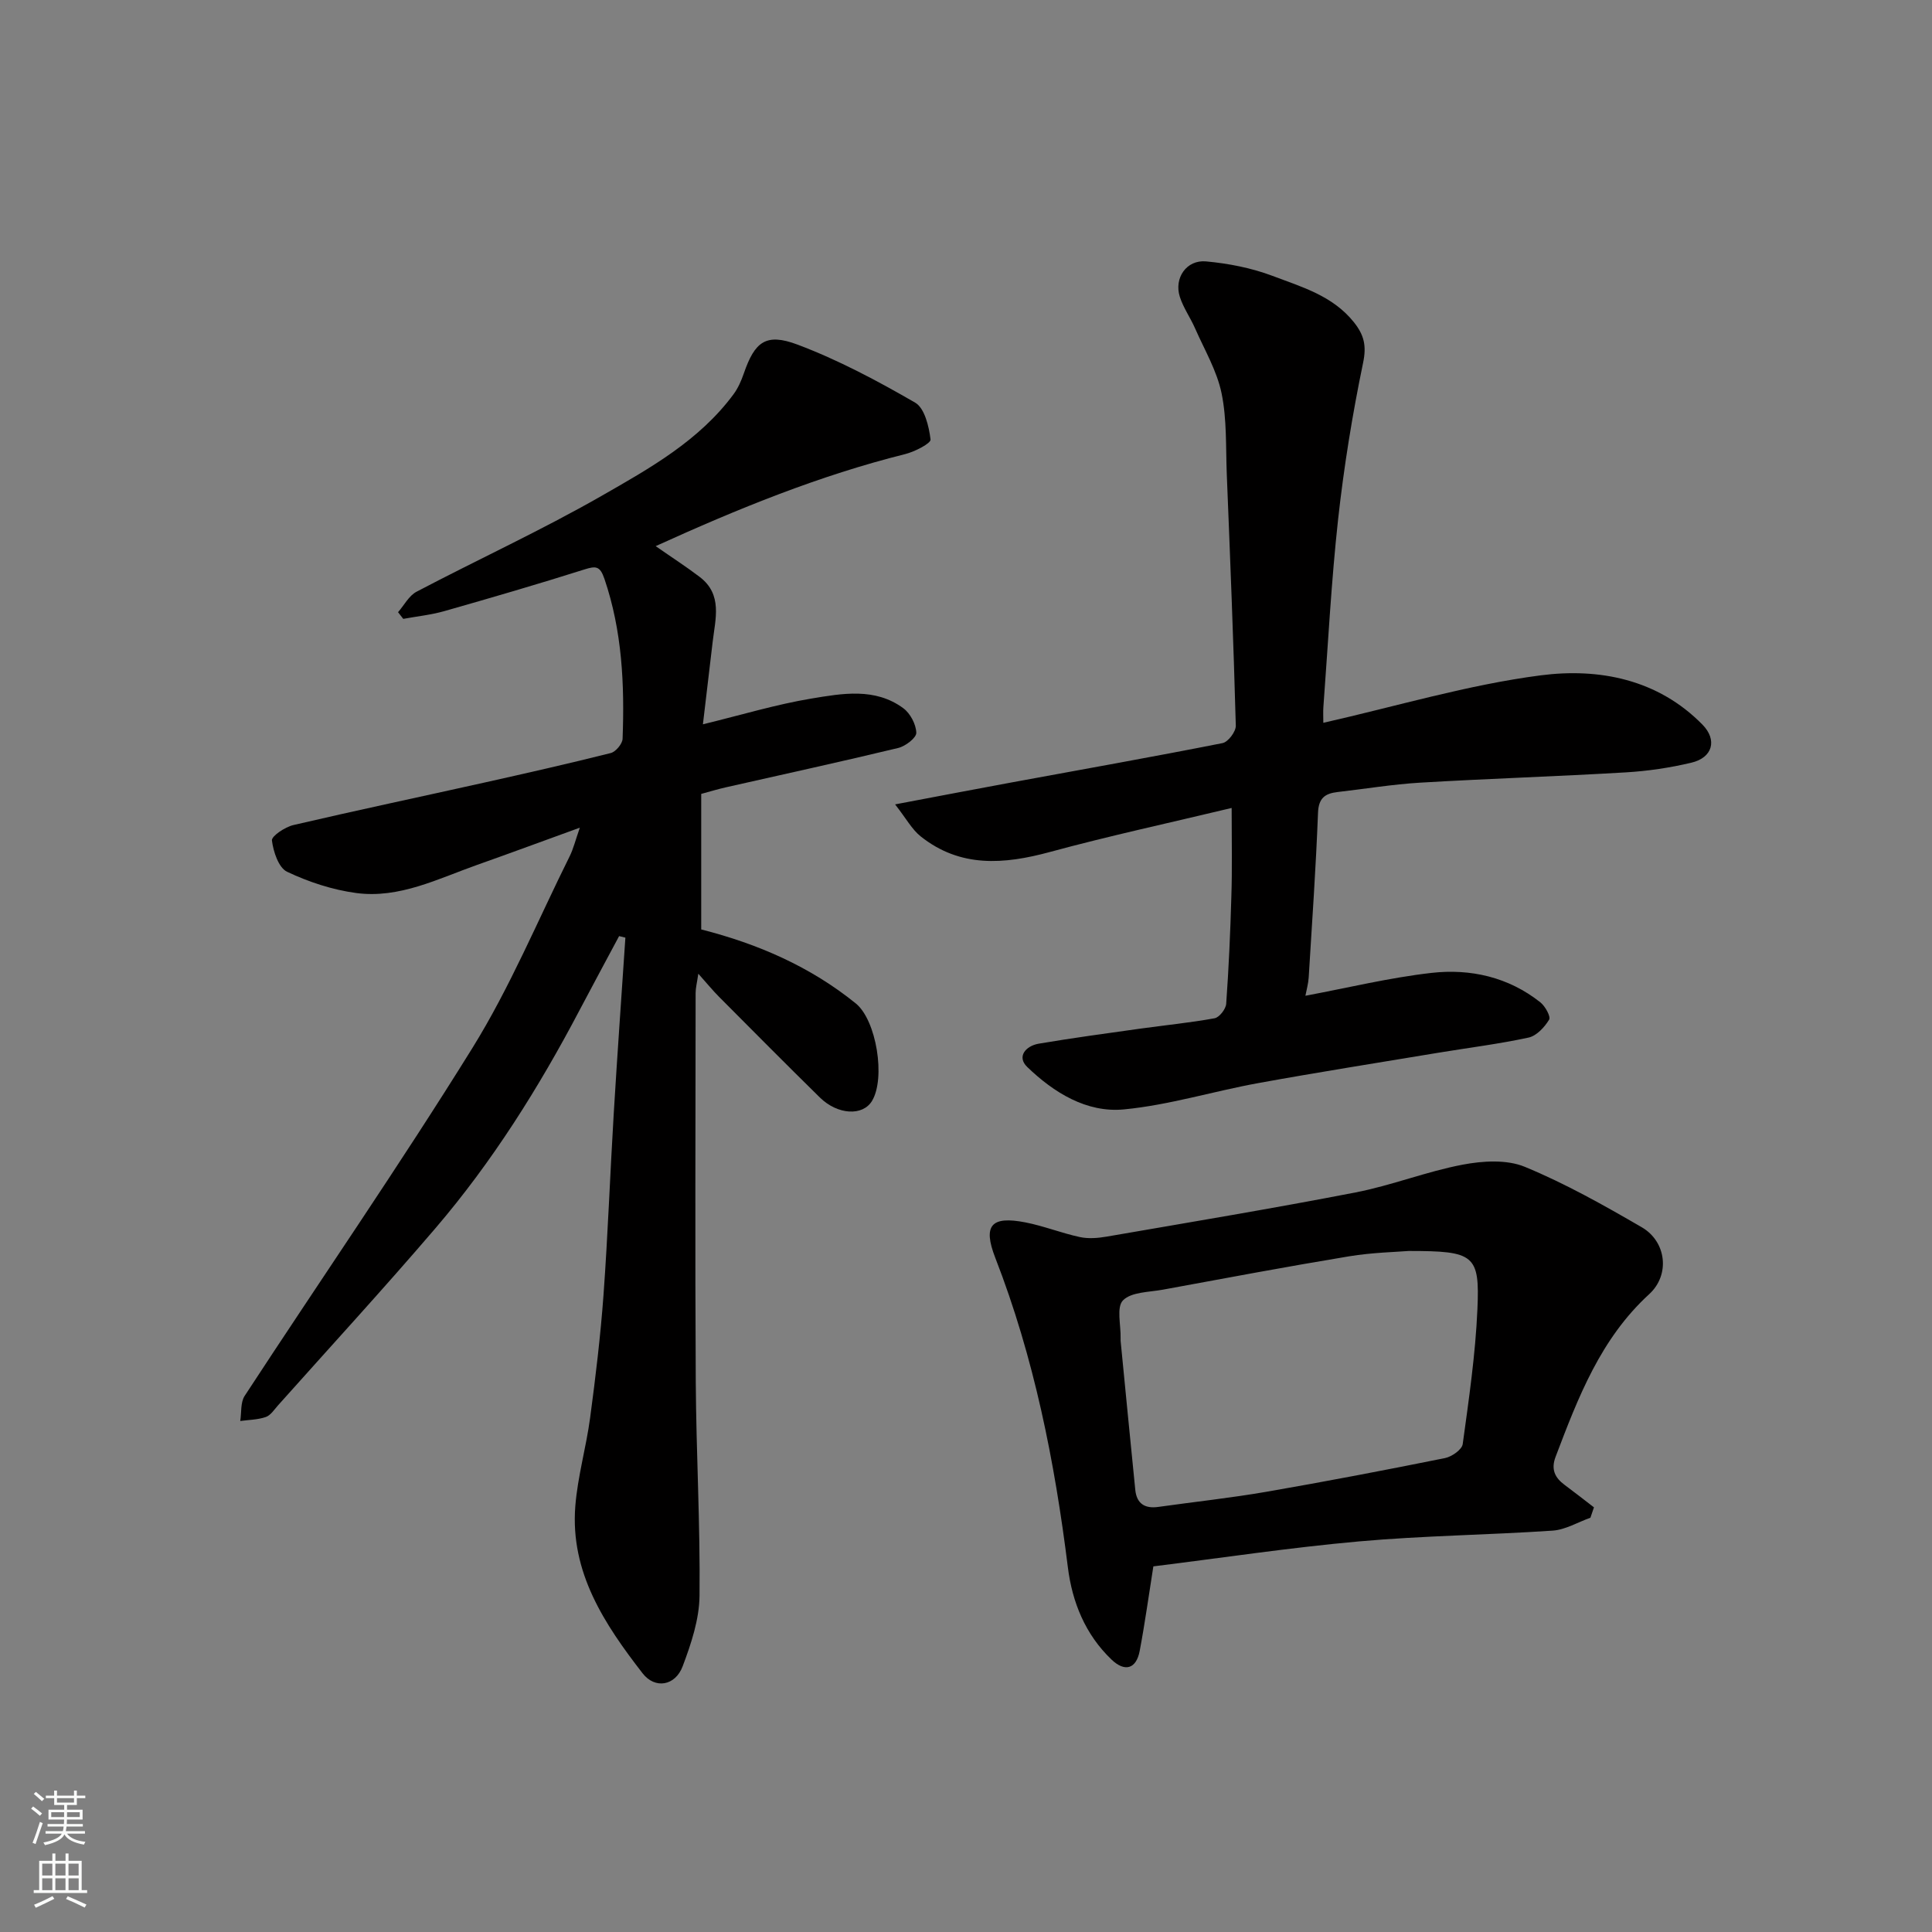 <svg enable-background="new 0 0 400 400" viewBox="0 0 400 400" xmlns="http://www.w3.org/2000/svg"><rect x="0" y="0" width="400" height="400" fill="#808080" stroke="none"/><g fill="#010000"><path d="m135.75 113.07c3.53 2.46 6.42 4.32 9.13 6.39 4.77 3.65 3.22 8.67 2.67 13.43-.64 5.52-1.3 11.03-2.02 17.07 8.04-1.96 15.17-4.12 22.45-5.33 6.4-1.06 13.2-2.31 19.04 2 1.44 1.06 2.64 3.33 2.69 5.08.03 1.05-2.25 2.79-3.75 3.15-11.86 2.86-23.79 5.45-35.69 8.15-1.71.39-3.4.9-5.09 1.36v28.06c11.82 3.01 22.6 7.72 31.99 15.31 4.3 3.48 6.22 15.51 3.36 20.21-1.91 3.15-7.1 2.89-10.79-.73-7.01-6.89-13.94-13.87-20.87-20.84-1.29-1.3-2.45-2.72-4.29-4.78-.29 1.95-.56 2.97-.56 3.98-.02 26.83-.13 53.66.03 80.49.09 14.77.94 29.54.78 44.3-.05 4.9-1.73 9.94-3.49 14.61-1.54 4.1-5.75 4.75-8.29 1.47-7.89-10.18-15.01-20.89-13.94-34.59.48-6.15 2.25-12.19 3.07-18.33 1.13-8.45 2.15-16.93 2.77-25.42.91-12.52 1.36-25.07 2.12-37.6.73-12.13 1.6-24.25 2.41-36.38-.43-.11-.87-.22-1.3-.32-2.72 5.1-5.48 10.19-8.17 15.3-8.46 16.1-18.1 31.46-29.94 45.28-10.62 12.4-21.67 24.43-32.54 36.61-.77.87-1.51 2.04-2.51 2.38-1.66.57-3.51.58-5.28.82.28-1.75.03-3.84.91-5.19 15.7-24.03 32.03-47.66 47.16-72.04 7.79-12.56 13.52-26.39 20.13-39.68.76-1.53 1.17-3.24 2.11-5.93-7.61 2.76-14.41 5.28-21.25 7.7-8.14 2.88-16.12 7.02-25.05 5.83-4.91-.66-9.84-2.28-14.31-4.4-1.76-.83-2.85-4.16-3.14-6.48-.11-.9 2.71-2.79 4.44-3.19 13.16-3.07 26.38-5.86 39.56-8.8 8.74-1.95 17.47-3.93 26.15-6.11 1.03-.26 2.41-1.91 2.45-2.95.42-11.21-.08-22.32-3.76-33.12-.92-2.69-1.78-2.69-4.18-1.93-9.61 3.04-19.29 5.86-28.98 8.62-2.76.78-5.66 1.08-8.49 1.6-.36-.46-.72-.92-1.08-1.38 1.26-1.44 2.25-3.41 3.83-4.24 12.71-6.68 25.8-12.69 38.25-19.81 10-5.72 20.26-11.45 27.37-21.06.95-1.28 1.62-2.82 2.14-4.33 2.25-6.51 4.53-8.44 11.1-5.97 8.45 3.18 16.53 7.49 24.37 12.02 1.97 1.14 2.86 4.93 3.19 7.63.1.8-3.26 2.52-5.23 3.02-17.75 4.43-34.57 11.28-51.68 19.06z"/><path d="m255 167.28c-13.03 3.12-25.43 5.8-37.65 9.12-9.51 2.58-18.55 3.28-26.74-3.24-1.81-1.44-2.99-3.69-5.29-6.62 9.13-1.72 16.58-3.16 24.04-4.53 14.59-2.69 29.21-5.28 43.76-8.16 1.15-.23 2.78-2.39 2.74-3.62-.47-17.37-1.17-34.74-1.87-52.1-.22-5.59.04-11.3-1.08-16.72-.96-4.65-3.53-8.98-5.48-13.42-.97-2.22-2.43-4.25-3.16-6.54-1.24-3.88 1.38-7.7 5.43-7.33 4.64.43 9.39 1.35 13.74 2.99 6.04 2.29 12.47 4.1 16.86 9.59 2.12 2.66 2.66 4.87 1.91 8.44-2.22 10.69-3.97 21.52-5.17 32.38-1.42 12.92-2.08 25.92-3.05 38.89-.07.98-.01 1.98-.01 3.24 15.2-3.44 29.96-7.88 45.03-9.83 12.01-1.55 24.2.77 33.46 10.2 3.13 3.19 2.11 6.85-2.3 7.89-4.43 1.05-8.99 1.73-13.54 2-14.19.84-28.4 1.29-42.59 2.13-5.72.34-11.4 1.29-17.1 1.94-2.61.3-3.95 1.25-4.06 4.33-.44 11.37-1.23 22.73-1.93 34.09-.08 1.26-.44 2.5-.68 3.76 8.68-1.62 17.32-3.73 26.08-4.73 8.09-.92 15.95.85 22.56 6.09 1.01.8 2.2 2.96 1.82 3.59-.95 1.56-2.6 3.35-4.26 3.71-6.21 1.34-12.53 2.12-18.81 3.16-12.4 2.06-24.82 4.02-37.18 6.27-9.29 1.69-18.43 4.54-27.78 5.44-7.73.74-14.52-3.48-20.02-8.78-2.24-2.16-.28-4.38 2.39-4.83 6.93-1.17 13.9-2.12 20.85-3.09 5.19-.73 10.41-1.23 15.55-2.17.98-.18 2.32-1.9 2.4-2.99.53-7.41.86-14.83 1.07-22.26.19-5.62.06-11.27.06-18.29z"/><path d="m329.28 314.23c-2.61.92-5.17 2.49-7.82 2.67-13.35.9-26.76 1.04-40.08 2.23-14.33 1.28-28.58 3.44-42.59 5.17-.95 5.95-1.74 11.76-2.83 17.51-.71 3.73-3.07 4.44-5.85 1.77-5.41-5.18-8.12-11.85-9.02-19.09-2.73-21.91-6.99-43.41-15.03-64.08-2.62-6.75-.82-8.7 6.22-7.33 3.81.74 7.48 2.22 11.29 3.04 1.76.38 3.73.22 5.54-.09 17.2-2.97 34.42-5.83 51.54-9.15 7.48-1.45 14.69-4.33 22.18-5.75 4.16-.79 9.12-1.1 12.87.45 8.37 3.45 16.35 7.95 24.21 12.51 5.12 2.98 5.9 9.86 1.54 13.85-10.08 9.23-14.72 21.4-19.38 33.67-.99 2.6-.16 4.33 1.89 5.84 2.04 1.51 4.03 3.08 6.05 4.63-.25.71-.49 1.43-.73 2.15zm-37.63-55.23c-2.53.21-7.5.31-12.36 1.11-12.87 2.13-25.69 4.54-38.52 6.9-2.87.53-6.54.46-8.27 2.22-1.39 1.41-.41 5.16-.49 7.87 0 .17-.01.33 0 .5 1.01 10.29 2 20.59 3.04 30.88.29 2.83 1.98 3.91 4.77 3.51 7.45-1.05 14.95-1.85 22.36-3.13 12.36-2.14 24.69-4.5 36.99-6.98 1.41-.28 3.52-1.76 3.67-2.9 1.27-9.25 2.63-18.54 3.04-27.86.51-11.35-.62-12.12-14.23-12.12z"/></g><path d="m6.44 374.46.42-.45c.65.47 1.27.95 1.85 1.44l-.45.49c-.65-.56-1.25-1.06-1.82-1.48m.93 7.33-.63-.26c.55-1.36 1.05-2.8 1.52-4.33.19.1.38.19.59.27-.46 1.29-.95 2.73-1.48 4.32m-.38-10.38.44-.42c.43.34 1.01.82 1.74 1.44l-.49.49c-.53-.51-1.09-1.01-1.69-1.51m2.5.35h1.72v-1.04h.59v1.04h3.52v-1.04h.59v1.04h1.75v.53h-1.75v1.42h-2.03v.97h3.22v2.03h-3.24c0 .35-.01.66-.03.93h3.32v.53h-3.37c-.03.27-.08.58-.15.94h3.96v.53h-3.71c.67.92 1.93 1.48 3.79 1.68-.13.24-.23.44-.29.59-2.13-.38-3.48-1.08-4.04-2.12-.43.97-1.77 1.72-4.03 2.23-.09-.19-.2-.37-.33-.55 2.1-.42 3.37-1.03 3.81-1.83h-3.36v-.53h3.58c.08-.29.13-.61.16-.94h-3.33v-.53h3.39c.02-.27.04-.58.04-.93h-3.23v-2.03h3.25v-.97h-2.07v-1.42h-1.73zm1.12 3.44v1h2.65c.01-.3.02-.44.01-.4v-.25-.35zm1.19-2h3.52v-.91h-3.52zm4.71 2h-2.63v.59c0 .15-.01.28-.01.4h2.64z" fill="#fafbfa"/><path d="m13.56 383.74h.63v1.52h2.72v6.07h1.13v.6h-11.06v-.6h1.13v-6.07h2.73v-1.52h.63v1.52h2.1v-1.52zm-2.69 8.83.38.56c-1.24.63-2.53 1.25-3.85 1.85-.1-.21-.21-.42-.34-.63 1.36-.55 2.63-1.15 3.81-1.78m-2.13-4.27h2.1v-2.45h-2.1zm0 3.04h2.1v-2.46h-2.1zm2.72-3.04h2.1v-2.45h-2.1zm0 3.04h2.1v-2.46h-2.1zm6.07 3.6c-1.41-.71-2.7-1.3-3.86-1.78l.35-.56c1.45.62 2.75 1.19 3.88 1.72zm-1.25-9.09h-2.1v2.45h2.1zm-2.09 5.49h2.1v-2.46h-2.1z" fill="#fafbfa"/></svg>